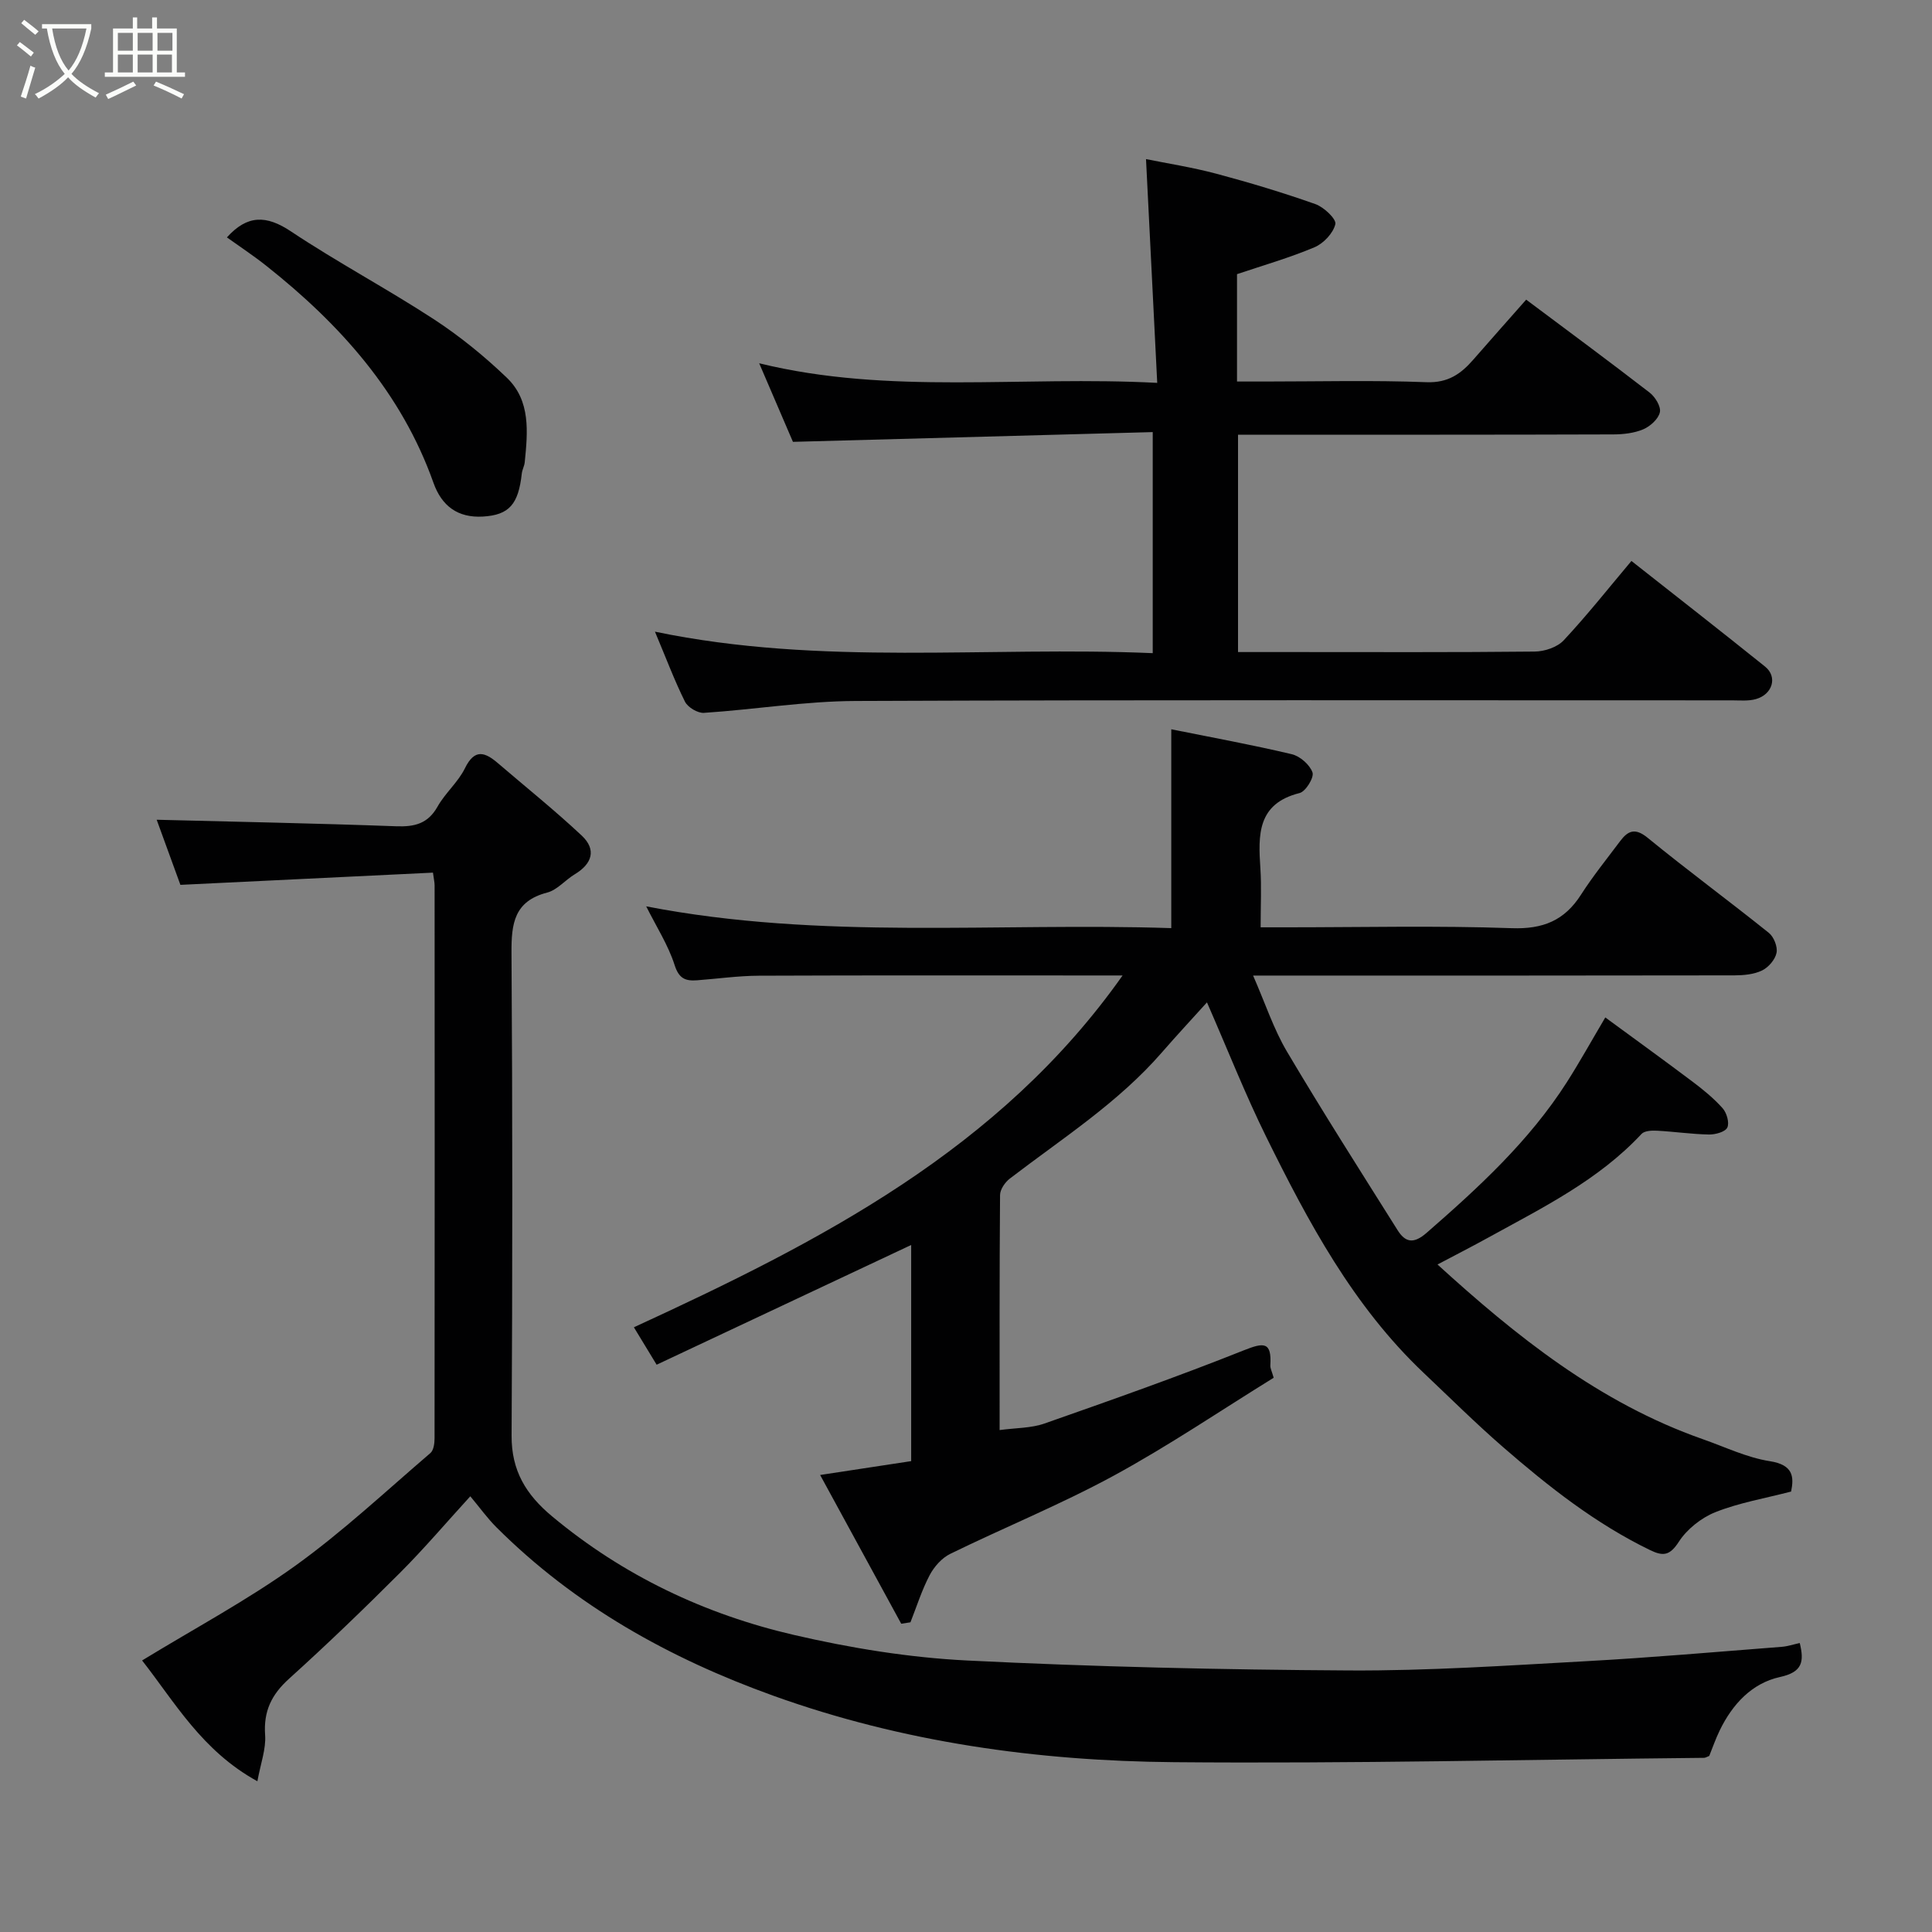 <svg enable-background="new 0 0 400 400" viewBox="0 0 400 400" xmlns="http://www.w3.org/2000/svg"><rect x="0" y="0" width="400" height="400" fill="#808080" stroke="none"/><path d="m6.4 11.7c-1-.8-1.9-1.6-2.9-2.3l.6-.7c.9.7 1.9 1.4 2.9 2.2zm-2.1 8.3c.7-2.1 1.4-4.2 2-6.4.2.1.6.3 1 .4-.7 2.3-1.3 4.4-1.9 6.4zm3-12.8c-1.1-.9-2.1-1.7-2.9-2.4l.6-.7c1 .8 2 1.5 3 2.4zm1.4-1.3v-.9h10.2v.9c-.9 4.2-2.3 7.3-4.1 9.4 1.3 1.4 3.2 2.7 5.7 4-.2.2-.4.5-.7.9-2.5-1.4-4.4-2.7-5.7-4.2-1.4 1.5-3.5 3-6.1 4.4 0 0 0 0-.1-.1-.3-.4-.5-.7-.7-.8 2.7-1.3 4.7-2.8 6.2-4.2-1.8-2.2-3-5.3-3.7-9.4zm9.2 0h-7.1c.6 3.8 1.7 6.7 3.4 8.7 1.7-2 2.9-4.8 3.7-8.7z" fill="#fbfcfa"/><path d="m31.6 3.6h.9v2.3h4.1v9.1h1.7v.9h-16.6v-.9h1.7v-9.1h4.1v-2.3h.9v2.3h3.1v-2.3zm-4 13.3.6.8c-1.9.9-3.8 1.9-5.8 2.8-.2-.3-.3-.6-.5-.9 2-.9 3.9-1.8 5.7-2.7zm-3.2-10.1v3.7h3.1v-3.7zm0 4.5v3.7h3.1v-3.7zm4.1-4.5v3.7h3.1v-3.7zm0 4.5v3.7h3.1v-3.7zm9.1 9.1c-2.1-1.1-4.1-2-5.8-2.7l.5-.8c2.2.9 4.1 1.8 5.8 2.6zm-1.9-13.6h-3.1v3.7h3.1zm-3.2 4.5v3.7h3.1v-3.7z" fill="#fbfcfa"/><g fill="#010102"><path d="m242.5 192.16c0-14.25 0-27.61 0-41.17 8.4 1.69 16.72 3.21 24.95 5.16 1.71.41 3.73 2.18 4.29 3.78.36 1.05-1.41 3.94-2.67 4.26-8.81 2.2-8.58 8.7-8.12 15.6.25 3.8.05 7.64.05 12.2h5.48c15.5 0 31.01-.37 46.49.18 6.5.23 10.94-1.58 14.37-6.95 2.46-3.84 5.35-7.41 8.09-11.07 1.62-2.16 3.09-2.82 5.69-.7 8.23 6.73 16.81 13.04 25.1 19.69 1.04.83 1.85 2.89 1.59 4.14-.28 1.4-1.67 3.01-3 3.65-1.68.81-3.78 1-5.7 1.01-31.16.06-62.33.04-93.49.04-1.79 0-3.57 0-6.18 0 2.51 5.72 4.23 11.03 7 15.72 7.39 12.48 15.2 24.72 22.92 37 1.61 2.56 3.33 2.88 6 .55 10.79-9.4 21.28-19.04 29.05-31.21 2.62-4.11 4.99-8.38 7.95-13.39 6.16 4.52 12.14 8.84 18.04 13.28 2.22 1.67 4.42 3.46 6.25 5.52.85.95 1.44 3.01.97 4-.43.9-2.47 1.46-3.79 1.44-3.59-.07-7.17-.6-10.77-.79-1.07-.06-2.59.01-3.2.67-8.91 9.56-20.42 15.23-31.6 21.39-3.5 1.93-7.07 3.75-10.64 5.64 16.2 14.76 33.46 28.64 54.93 36.17 4.6 1.61 9.12 3.81 13.87 4.55 4.86.76 5.03 3.23 4.41 6.29-5.42 1.41-10.75 2.31-15.66 4.26-2.94 1.17-5.91 3.53-7.61 6.17-1.86 2.87-3.25 2.99-5.93 1.69-11.31-5.48-21.06-13.18-30.46-21.34-5.67-4.93-11.02-10.24-16.48-15.41-14.55-13.8-23.82-31.16-32.54-48.82-4.32-8.75-7.9-17.86-12.26-27.83-3.13 3.47-6.29 6.86-9.33 10.36-9.06 10.43-20.64 17.81-31.47 26.11-1 .76-2.03 2.25-2.04 3.42-.13 15.98-.09 31.95-.09 48.66 3.37-.46 6.52-.38 9.3-1.36 13.82-4.85 27.64-9.72 41.23-15.14 4.15-1.65 5.82-1.86 5.52 3.1-.04.6.31 1.22.69 2.57-10.88 6.72-21.68 14.05-33.09 20.26-10.98 5.97-22.62 10.7-33.87 16.2-1.75.85-3.34 2.66-4.27 4.42-1.62 3.09-2.68 6.48-3.97 9.75-.64.1-1.27.2-1.91.3-5.55-10.18-11.1-20.37-16.79-30.8 6.67-1.01 12.61-1.92 18.85-2.87 0-14.96 0-30.04 0-44.75-17.33 8.15-34.8 16.37-52.7 24.79-1.64-2.7-3.01-4.96-4.71-7.75 38.62-17.77 75.75-36.8 101.18-72.84-1.69 0-3.26 0-4.83 0-23.5 0-46.99-.05-70.49.05-4.27.02-8.53.63-12.8.95-2.35.17-3.72-.32-4.62-3.13-1.32-4.14-3.76-7.92-5.89-12.18 36.27 7.04 72.52 3.31 108.71 4.51z"/><path d="m29.42 343.78c10.94-6.68 21.79-12.48 31.69-19.59 9.84-7.07 18.76-15.44 27.99-23.34.68-.58.87-2.01.87-3.05.04-38.16.03-76.33.01-114.49 0-.63-.16-1.25-.34-2.64-17.41.84-34.64 1.68-52.29 2.53-1.56-4.28-3.38-9.28-4.91-13.48 16.36.42 32.98.74 49.59 1.35 3.8.14 6.56-.52 8.56-4.07 1.59-2.83 4.27-5.07 5.68-7.96 2.01-4.11 4.15-3.31 6.82-1.03 5.8 4.97 11.77 9.76 17.34 14.98 3.12 2.92 2.17 5.86-1.45 8.03-1.96 1.18-3.61 3.24-5.7 3.78-6.82 1.77-7.42 6.41-7.38 12.44.22 33.33.21 66.66.02 99.99-.04 7.25 2.97 12.2 8.37 16.7 14.74 12.29 31.63 20.29 50.1 24.57 11.74 2.72 23.84 4.69 35.86 5.29 26.33 1.31 52.72 1.91 79.09 2.06 16.36.09 32.75-1.02 49.1-1.92 13.48-.74 26.94-1.93 40.41-2.97 1.23-.09 2.43-.5 3.77-.79.94 3.87.57 6.02-4.1 7.04-5.8 1.27-9.83 5.62-12.45 11.01-.86 1.76-1.5 3.62-2.19 5.33-.46.17-.76.38-1.06.39-36.6.36-73.2 1.22-109.79.9-28.25-.25-56.12-4.12-82.93-13.76-21.48-7.73-41.03-18.61-57.31-34.86-1.85-1.84-3.39-4-5.42-6.43-4.9 5.36-9.5 10.78-14.5 15.79-7.51 7.51-15.16 14.88-23.04 22-3.62 3.27-5.29 6.71-4.94 11.64.21 2.89-.93 5.88-1.6 9.57-11.49-6.3-17.14-16.44-23.87-25.01z"/><path d="m135.6 130.78c34.56 7.18 68.73 2.97 103.06 4.45 0-15.24 0-29.95 0-45.77-24.67.67-49.23 1.34-74.49 2.02-2.03-4.72-4.45-10.37-6.99-16.27 26.98 6.62 54.17 2.56 82.41 4.06-.78-15.68-1.54-30.72-2.32-46.33 4.26.87 9.51 1.68 14.61 3.04 6.9 1.84 13.76 3.91 20.49 6.29 1.74.62 4.34 3.09 4.1 4.13-.44 1.87-2.44 4-4.31 4.79-5.17 2.18-10.6 3.74-16.05 5.57v22.23h5.75c11.16 0 22.33-.29 33.48.14 4.46.17 7.13-1.72 9.7-4.68 3.58-4.11 7.21-8.18 10.94-12.41 8.74 6.54 17.21 12.79 25.54 19.23 1.16.89 2.4 2.9 2.14 4.08-.3 1.39-1.99 2.91-3.43 3.53-1.88.8-4.12 1.05-6.2 1.06-23.98.08-47.97.06-71.96.06-1.81 0-3.62 0-5.75 0v45h10.94c16.83 0 33.65.08 50.48-.1 2.05-.02 4.68-.9 6.01-2.33 4.91-5.26 9.38-10.92 14.02-16.43 9.24 7.28 18.51 14.51 27.68 21.88 2.61 2.1 1.56 5.74-1.91 6.72-1.56.44-3.3.26-4.96.26-60.47.01-120.95-.12-181.42.13-10.47.04-20.93 1.77-31.42 2.46-1.29.08-3.33-1.14-3.92-2.31-2.17-4.36-3.88-8.94-6.22-14.5z"/><path d="m46.98 49.15c4.21-4.68 8.15-4.65 13.26-1.24 9.61 6.4 19.85 11.84 29.53 18.15 5.41 3.53 10.51 7.68 15.17 12.15 4.97 4.77 4.32 11.27 3.7 17.5-.08.79-.53 1.55-.61 2.35-.7 6.3-2.57 8.57-8.06 8.89-5.18.3-8.52-2.18-10.23-7-6.6-18.61-19.31-32.8-34.56-44.88-2.63-2.1-5.45-3.95-8.2-5.92z"/></g></svg>